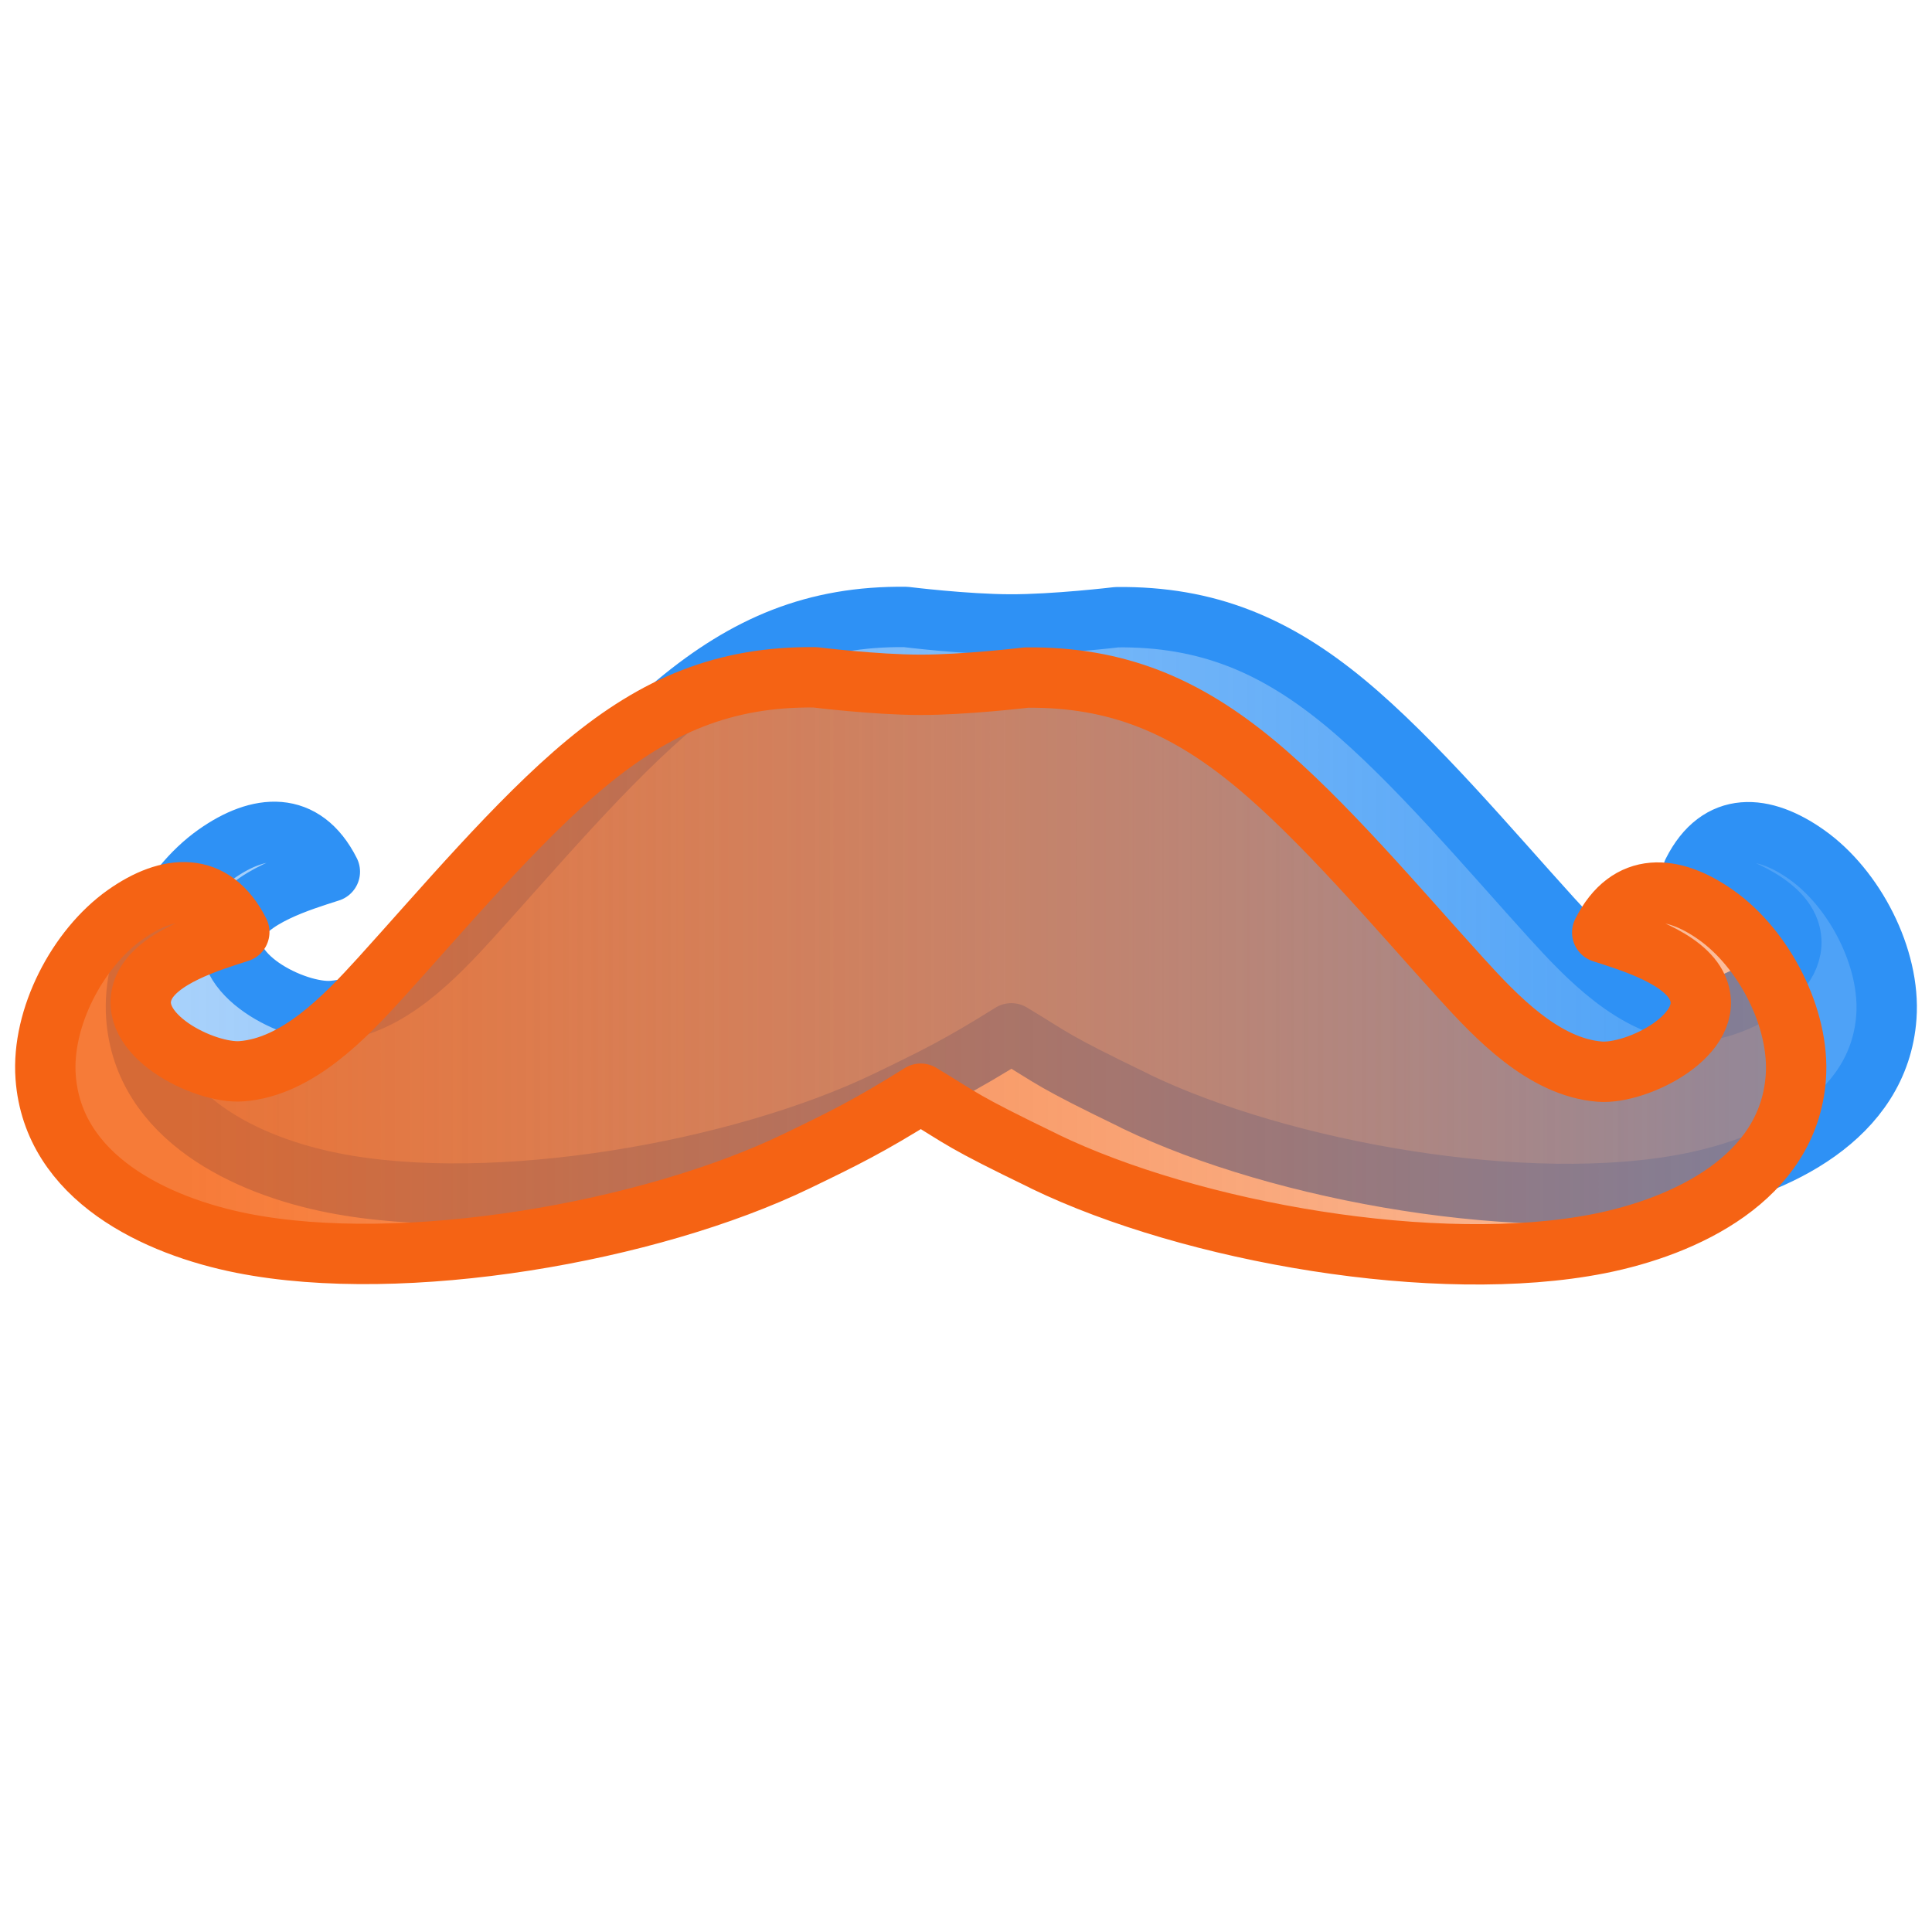 <?xml version="1.0" encoding="UTF-8" standalone="no"?>
<svg
   width="32"
   height="32"
   viewBox="0 0 24.003 24.003"
   version="1.1"
   id="svg1"
   sodipodi:docname="threeDim_mustacheOffIcon3.svg"
   inkscape:version="1.3.2 (091e20e, 2023-11-25, custom)"
   xmlns:inkscape="http://www.inkscape.org/namespaces/inkscape"
   xmlns:sodipodi="http://sodipodi.sourceforge.net/DTD/sodipodi-0.dtd"
   xmlns:xlink="http://www.w3.org/1999/xlink"
   xmlns="http://www.w3.org/2000/svg"
   xmlns:svg="http://www.w3.org/2000/svg">
  <defs
     id="defs1">
    <linearGradient
       id="linearGradient4"
       inkscape:collect="always">
      <stop
         style="stop-color:#2e91f5;stop-opacity:0.398;"
         offset="0"
         id="stop4" />
      <stop
         style="stop-color:#2e91f5;stop-opacity:0.848;"
         offset="0.904"
         id="stop5" />
    </linearGradient>
    <linearGradient
       id="linearGradient2"
       inkscape:collect="always">
      <stop
         style="stop-color:#f56314;stop-opacity:0.846;"
         offset="0.096"
         id="stop2" />
      <stop
         style="stop-color:#f56314;stop-opacity:0.403;"
         offset="1"
         id="stop3" />
    </linearGradient>
    <linearGradient
       inkscape:collect="always"
       xlink:href="#linearGradient2"
       id="linearGradient3"
       x1="0.188"
       y1="12.001"
       x2="22.69"
       y2="12.001"
       gradientUnits="userSpaceOnUse" />
    <linearGradient
       inkscape:collect="always"
       xlink:href="#linearGradient4"
       id="linearGradient5"
       x1="1.313"
       y1="11.252"
       x2="23.815"
       y2="11.252"
       gradientUnits="userSpaceOnUse" />
  </defs>
  <sodipodi:namedview
     id="namedview1"
     pagecolor="#ffffff"
     bordercolor="#000000"
     borderopacity="0.25"
     inkscape:showpageshadow="2"
     inkscape:pageopacity="0.0"
     inkscape:pagecheckerboard="0"
     inkscape:deskcolor="#d1d1d1"
     inkscape:document-units="px"
     inkscape:zoom="16"
     inkscape:cx="14.75"
     inkscape:cy="22.59375"
     inkscape:window-width="1920"
     inkscape:window-height="1009"
     inkscape:window-x="-8"
     inkscape:window-y="-8"
     inkscape:window-maximized="1"
     inkscape:current-layer="svg1" />
  <path
     id="path1-6"
     style="fill:url(#linearGradient5);fill-opacity:1;stroke:#2e91f5;stroke-width:0.75;stroke-linecap:round;stroke-linejoin:round;stroke-dasharray:none;stroke-opacity:1"
     d="m 14.101,13.679 c 1.831,0.885 4.886,1.418 6.89,1.022 1.072,-0.212 2.354,-0.812 2.445,-2.065 0.054,-0.736 -0.397,-1.599 -0.99,-2.018 -0.535,-0.379 -1.089,-0.43 -1.415,0.217 0.365,0.117 1.019,0.314 1.184,0.688 0.254,0.577 -0.75,1.077 -1.214,1.041 -0.693,-0.053 -1.282,-0.673 -1.724,-1.159 C 18.513,10.563 17.573,9.445 16.717,8.736 15.852,8.019 15.001,7.656 13.876,7.668 c 0,0 -0.77,0.092 -1.325,0.09 C 11.996,7.757 11.252,7.665 11.252,7.665 10.127,7.652 9.276,8.015 8.411,8.732 7.555,9.441 6.616,10.559 5.851,11.401 5.41,11.886 4.821,12.506 4.128,12.56 3.664,12.595 2.659,12.096 2.914,11.518 3.079,11.144 3.733,10.947 4.098,10.83 3.772,10.184 3.217,10.235 2.683,10.613 c -0.594,0.42 -1.044,1.282 -0.99,2.018 0.091,1.254 1.373,1.853 2.445,2.065 2.003,0.396 5.059,-0.137 6.89,-1.022 0.58,-0.28 0.893,-0.433 1.537,-0.836 0.542,0.326 0.477,0.327 1.537,0.84 z"
     sodipodi:nodetypes="cccccccccczcccccccccccc" />
  <path
     id="path1"
     style="fill:url(#linearGradient3);fill-opacity:1;stroke:#f56314;stroke-width:0.75;stroke-linecap:round;stroke-linejoin:round;stroke-dasharray:none;stroke-opacity:1"
     d="m 12.976,14.429 c 1.831,0.885 4.886,1.418 6.89,1.022 1.072,-0.212 2.354,-0.812 2.445,-2.065 0.054,-0.736 -0.397,-1.599 -0.99,-2.018 -0.535,-0.379 -1.089,-0.43 -1.415,0.217 0.365,0.117 1.019,0.314 1.184,0.688 0.254,0.577 -0.75,1.077 -1.214,1.041 C 19.182,13.26 18.593,12.64 18.152,12.154 17.387,11.313 16.448,10.195 15.592,9.486 14.727,8.769 13.876,8.406 12.751,8.418 c 0,0 -0.77,0.092 -1.325,0.09 C 10.871,8.507 10.127,8.415 10.127,8.415 9.002,8.402 8.151,8.765 7.286,9.482 6.43,10.191 5.49,11.309 4.726,12.151 4.285,12.636 3.695,13.256 3.002,13.309 2.539,13.345 1.534,12.846 1.789,12.268 1.954,11.894 2.608,11.697 2.973,11.58 2.647,10.934 2.092,10.985 1.557,11.363 c -0.594,0.42 -1.044,1.282 -0.99,2.018 0.091,1.254 1.373,1.853 2.445,2.065 2.003,0.396 5.059,-0.137 6.89,-1.022 0.58,-0.28 0.893,-0.433 1.537,-0.836 0.542,0.326 0.477,0.327 1.537,0.84 z"
     sodipodi:nodetypes="cccccccccczcccccccccccc" />
</svg>
